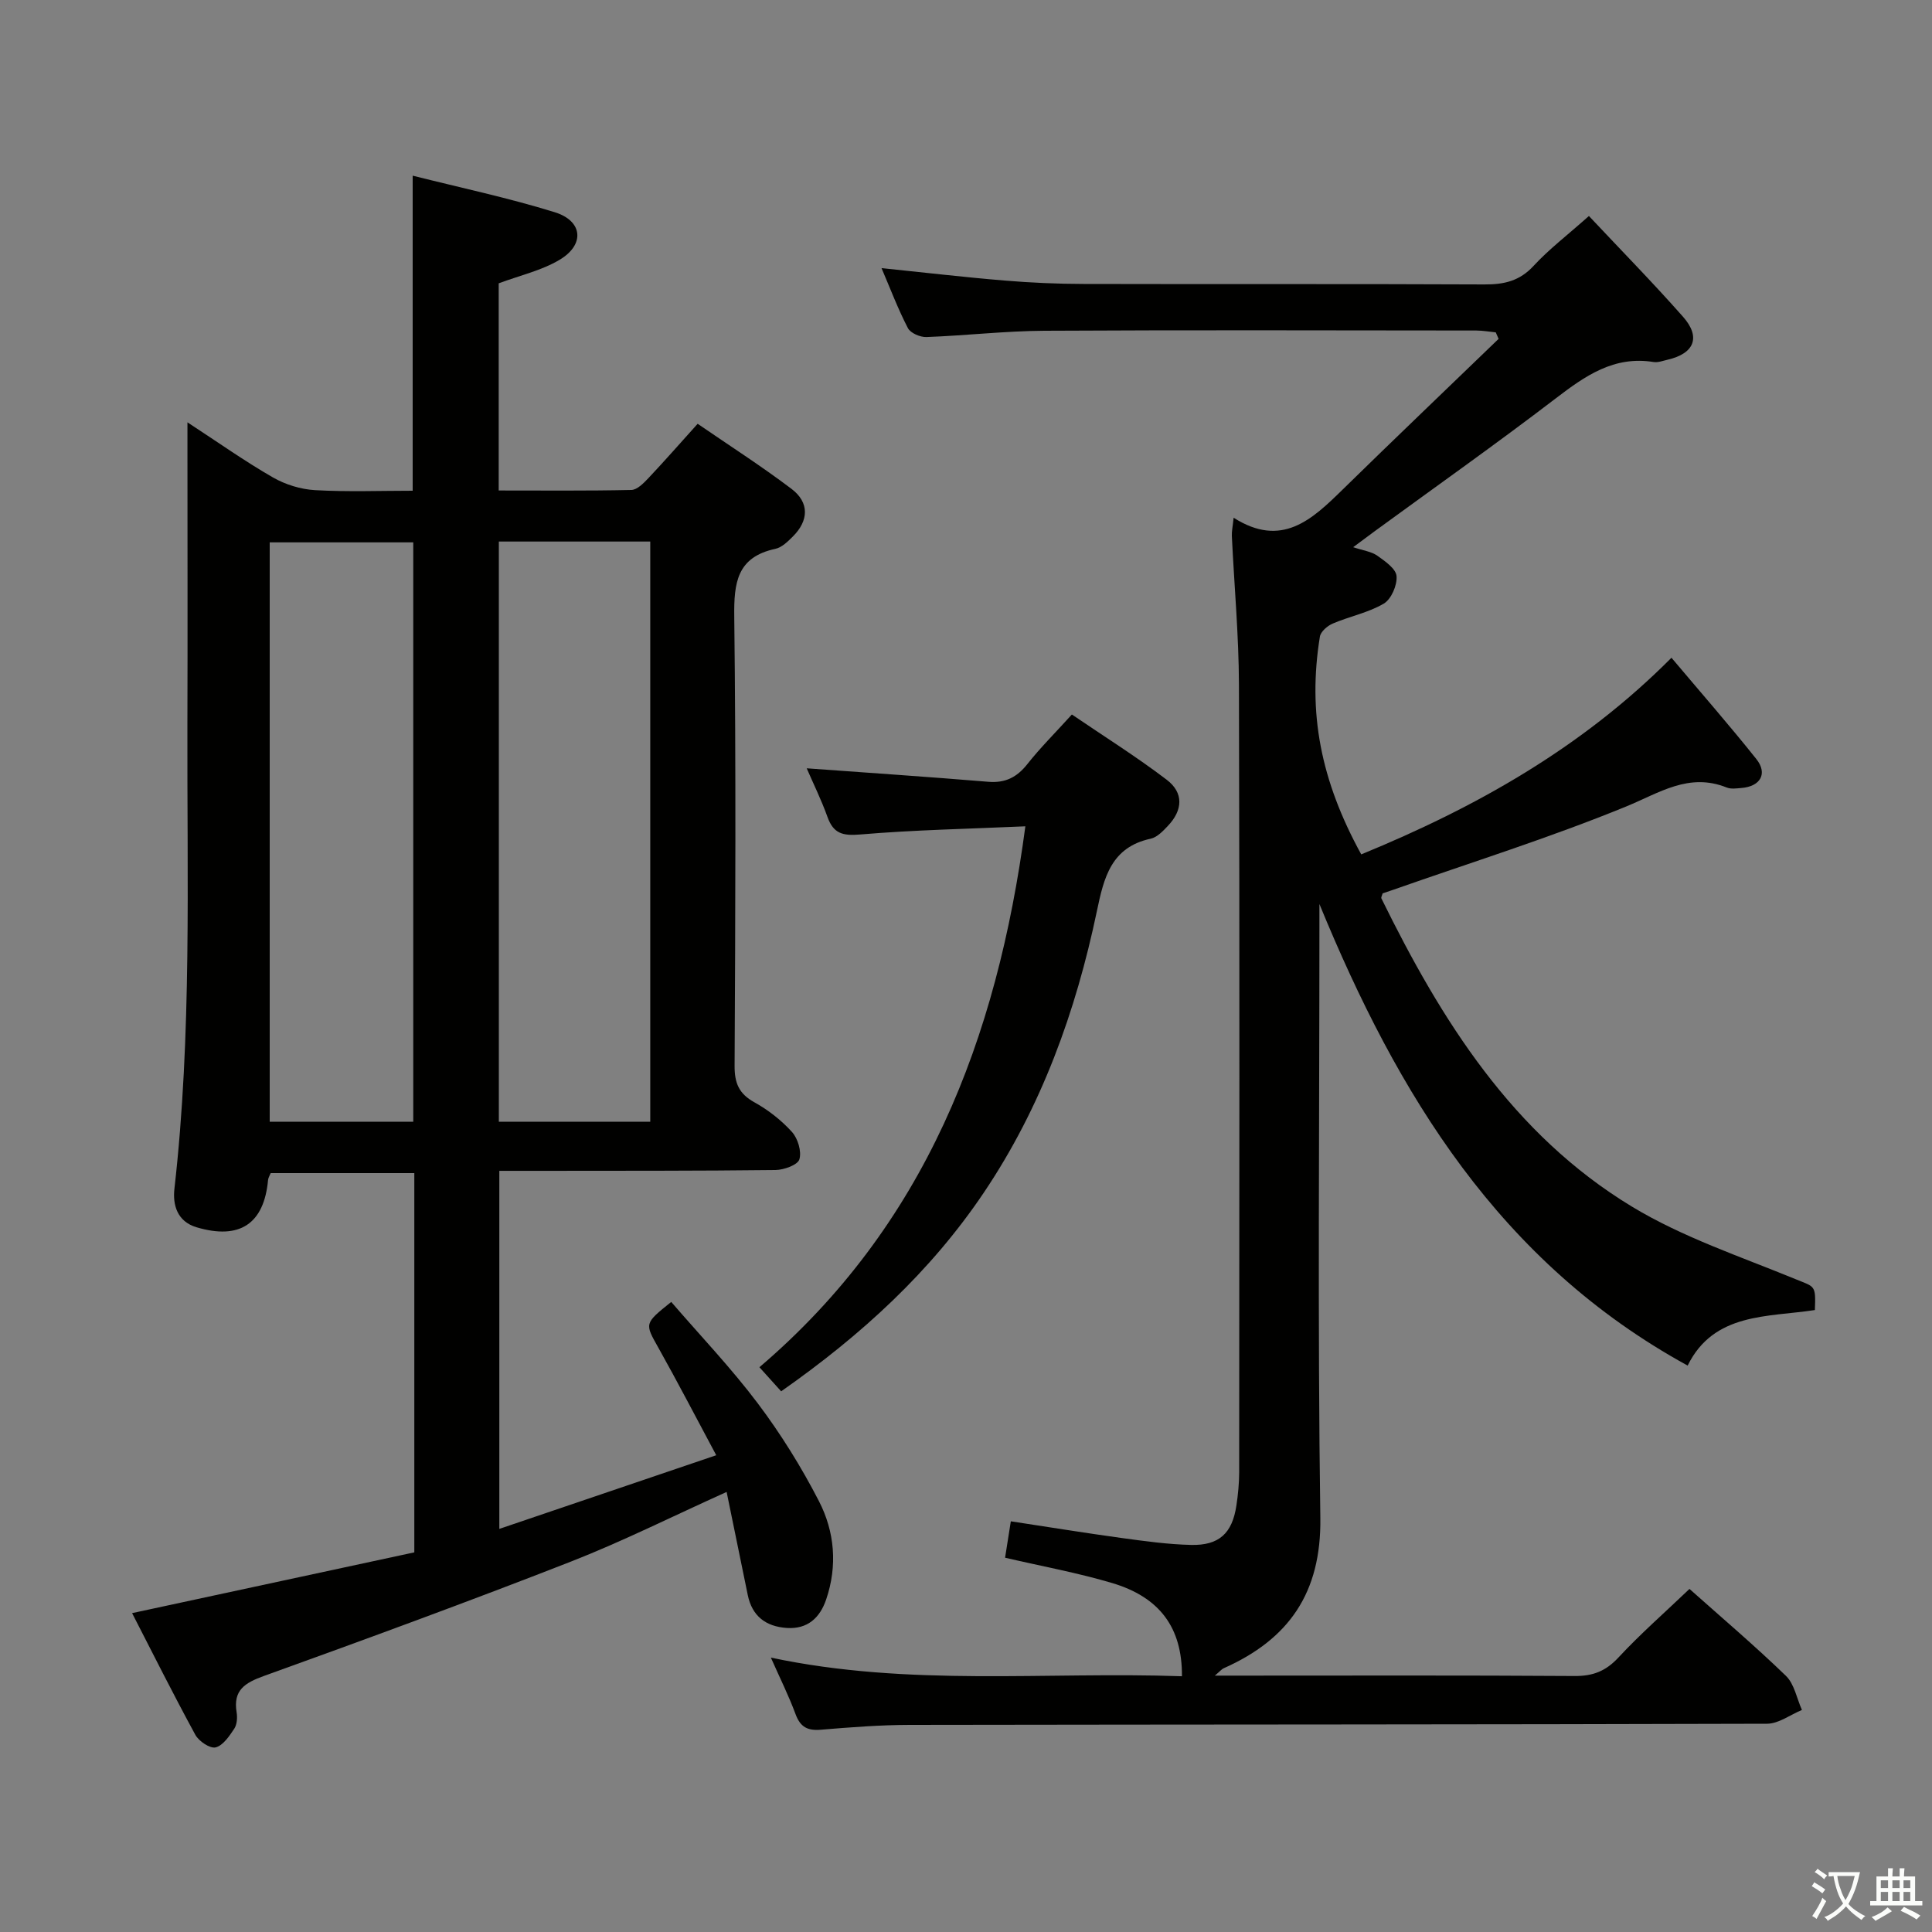 <svg enable-background="new 0 0 400 400" viewBox="0 0 400 400" xmlns="http://www.w3.org/2000/svg"><rect x="0" y="0" width="400" height="400" fill="#808080" stroke="none"/><path d="m377.9 391.2c-.2.3-.4.5-.6.8-.7-.6-1.4-1-2.2-1.5.2-.3.4-.5.5-.8.6.4 1.4.8 2.3 1.5zm-1.8 6.1c-.2-.2-.5-.4-.9-.6.4-.6.8-1.2 1.2-1.9s.7-1.3.9-1.9c.3.3.5.5.8.7-.7 1.3-1.4 2.6-2 3.7zm2.2-9c-.3.3-.5.5-.6.8-.6-.6-1.3-1.1-2-1.5.3-.3.5-.5.6-.7.6.5 1.3.9 2 1.4zm.3.2v-.9h2 4.5c-.3 1.3-.6 2.5-1 3.6s-.9 2.1-1.4 3c.4.5 1 1 1.6 1.4s1.2.8 1.9 1.1c-.3.2-.5.4-.8.8-.4-.3-1-.7-1.6-1.2s-1.2-1.1-1.6-1.6c-.5.6-1.1 1.1-1.7 1.6s-1.4.9-2.1 1.4c-.1-.3-.3-.5-.7-.8.6-.2 1.2-.5 1.9-1s1.4-1.1 2-1.8c-.5-.8-.9-1.6-1.2-2.5s-.6-2-.8-3.2c-.4.1-.7.1-1 .1zm2.5 2.7c.3 1 .7 1.7 1 2.2.3-.5.6-1.1 1-2s.6-1.9.9-3h-3.2-.4c.1.9.3 1.8.7 2.8z" fill="#fbfcfa"/><path d="m396.5 388.5v1.5 3.6h1.5v.9c-.4 0-1 0-1.7 0h-7.9c-.5 0-.9 0-1.2 0v-.9h1.3v-3.5c0-.7 0-1.2 0-1.6h2.4c0-.8 0-1.4 0-1.7h1c0 .3-.1.8-.1 1.7h1.5c0-.8 0-1.4 0-1.7h1c0 .3-.1.9-.1 1.7zm-8.2 9.2c-.2-.3-.5-.5-.8-.8.8-.3 1.4-.6 1.9-.9s1-.7 1.4-1.1c.3.3.6.5.9.8-1.6 1-2.8 1.6-3.4 2zm2.6-6.8v-1.6h-1.5v1.6zm0 2.7v-1.9h-1.5v1.9zm2.4-2.7v-1.6h-1.5v1.6zm0 2.7v-1.9h-1.5v1.9zm.2 2 .7-.8c.4.2.9.5 1.6.8s1.3.7 1.8 1c-.3.3-.5.5-.8.8-.4-.3-1.5-1-3.3-1.8zm2-4.7v-1.6h-1.4v1.6zm0 2.7v-1.9h-1.4v1.9z" fill="#fbfcfa"/><g fill="#010100"><path d="m150.44 308.89c-11.21 5.05-21.59 10.26-32.36 14.47-21.02 8.21-42.21 15.98-63.44 23.63-3.95 1.43-6.41 2.94-5.65 7.53.18 1.09.08 2.52-.49 3.39-1.02 1.53-2.33 3.49-3.86 3.87-1.16.28-3.48-1.28-4.2-2.61-4.6-8.44-8.9-17.04-13.09-25.19 19.64-4.23 39.03-8.4 58.43-12.58 0-26.45 0-52.26 0-78.52-9.95 0-19.81 0-29.74 0-.2.51-.49.95-.54 1.41-.83 9.11-5.88 12.46-14.82 9.8-4.02-1.2-4.94-4.66-4.57-7.95 3.64-32.03 2.59-64.17 2.69-96.28.06-18.67.01-37.33.01-56 0-1.8 0-3.59 0-6.42 6.37 4.16 11.87 8.06 17.7 11.41 2.58 1.48 5.75 2.46 8.72 2.63 6.76.38 13.56.12 20.21.12 0-21.95 0-43.2 0-65.23 9.93 2.5 19.81 4.59 29.42 7.57 5.82 1.81 6.26 6.71 1.01 9.84-3.75 2.24-8.24 3.24-12.62 4.88v42.89c9.25 0 18.36.09 27.47-.11 1.2-.03 2.53-1.4 3.51-2.43 3.31-3.51 6.49-7.14 10.21-11.27 6.49 4.46 13.15 8.72 19.44 13.48 3.72 2.82 3.58 6.56.27 9.86-1.04 1.04-2.29 2.27-3.62 2.55-7.94 1.71-8.6 6.99-8.51 14.04.37 30.99.23 62 .07 92.99-.02 3.59.9 5.79 4.1 7.56 2.86 1.58 5.58 3.71 7.77 6.13 1.23 1.36 2.04 4.05 1.54 5.69-.36 1.16-3.21 2.18-4.95 2.2-16.16.19-32.33.15-48.49.17-2.8 0-5.59 0-8.68 0v74.13c14.91-5.06 29.3-9.95 44.91-15.25-4.31-8.04-8.01-15.18-11.95-22.2-2.86-5.1-3.01-5.02 2.63-9.54 5.99 6.95 12.39 13.65 17.93 21.01 4.77 6.34 9.02 13.18 12.65 20.23 3.27 6.34 3.87 13.4 1.5 20.36-1.29 3.79-3.85 6.2-8.18 5.9-4.31-.3-7.15-2.44-8.05-6.8-1.44-6.95-2.85-13.89-4.38-21.36zm-47.16-196.77v120.13h31.35c0-40.22 0-80.12 0-120.13-10.52 0-20.66 0-31.35 0zm-17.72 120.13c0-40.22 0-80.11 0-119.96-10.13 0-19.89 0-29.72 0v119.96z"/><path d="m349.79 328.97c6.65 5.93 13.51 11.75 19.96 17.99 1.75 1.69 2.25 4.68 3.32 7.07-2.41.99-4.81 2.84-7.22 2.85-59.15.18-118.31.14-177.47.24-6.14.01-12.3.49-18.43 1-2.75.23-4.24-.54-5.23-3.2-1.41-3.82-3.24-7.48-5.12-11.73 28.62 6.08 56.93 2.87 85.11 3.86.07-10-4.55-16.37-14.52-19.32-7.12-2.11-14.47-3.45-22.1-5.22.35-2.24.73-4.61 1.19-7.54 7.71 1.17 15.32 2.41 22.97 3.46 4.77.65 9.56 1.32 14.36 1.43 5.81.13 8.51-2.42 9.37-8.14.35-2.29.57-4.63.58-6.94.03-54.32.1-108.65-.05-162.97-.03-10.29-.98-20.57-1.47-30.86-.04-.95.18-1.9.37-3.76 9.98 6.36 16.26.35 22.62-5.88 10.68-10.46 21.49-20.77 32.24-31.15-.2-.45-.39-.9-.59-1.35-1.34-.13-2.67-.37-4.01-.38-29.83-.02-59.66-.12-89.48.05-8.13.05-16.24 1-24.37 1.3-1.3.05-3.31-.81-3.85-1.85-2.05-3.95-3.63-8.14-5.46-12.42 8.77.9 17.09 1.88 25.43 2.57 5.46.46 10.96.7 16.44.71 27.66.07 55.32-.03 82.98.1 4.07.02 7.28-.72 10.17-3.86 3.12-3.39 6.84-6.22 11.44-10.31 6.61 7.04 13.24 13.79 19.49 20.87 3.73 4.22 2.33 7.6-3.18 8.88-.97.22-2 .63-2.93.48-8.21-1.32-14.16 2.87-20.26 7.54-12.29 9.4-24.93 18.33-37.43 27.46-1.31.96-2.62 1.94-4.5 3.34 2.1.7 3.77.9 4.98 1.75 1.61 1.14 3.87 2.7 4 4.23.16 1.88-1.09 4.78-2.64 5.7-3.21 1.89-7.07 2.64-10.55 4.12-1.11.47-2.51 1.67-2.68 2.71-2.55 15.74.14 29.75 8.56 45.09 23.63-9.69 45.63-22.01 64.23-40.71 6.11 7.25 12 13.98 17.57 20.97 2.41 3.02.84 5.7-3.14 6-.99.08-2.11.25-2.98-.1-7.86-3.15-13.91 1.09-20.84 3.93-15.77 6.46-32.09 11.57-48.19 17.23-.77.27-1.55.52-2.22.75-.13.48-.36.84-.26 1.04 12.4 25.24 27.16 48.83 51.83 63.79 10.52 6.38 22.52 10.36 34 15.08 3.93 1.62 4.13 1.13 3.92 6.36-9.74 1.5-20.92.48-26.34 11.5-38.98-21.36-60.08-56.21-76.24-95.56v5.13c0 40.66-.38 81.32.19 121.97.22 15.5-6.52 25.14-20.02 31.13-.4.18-.71.58-1.82 1.52h5.49c23 0 45.99-.08 68.99.08 3.8.03 6.47-1.01 9.09-3.84 4.5-4.85 9.52-9.24 14.7-14.19z"/><path d="m161.73 288.06c-1.47-1.63-2.77-3.07-4.5-4.99 34.29-29.25 49.17-67.8 55.06-111.99-11.75.53-22.99.74-34.18 1.69-3.63.31-5.55-.17-6.79-3.63-1.28-3.57-2.97-6.99-4.3-10.07 12.55.92 25.08 1.75 37.59 2.79 3.53.29 5.93-.93 8.09-3.66 2.67-3.38 5.75-6.44 9.22-10.27 6.64 4.52 13.36 8.73 19.65 13.52 3.54 2.7 3.32 6.29.23 9.54-1.01 1.07-2.23 2.36-3.55 2.65-8.21 1.76-9.71 8.08-11.15 14.99-4.36 20.8-11.47 40.56-23.43 58.32-11.03 16.38-25.33 29.47-41.94 41.11z"/></g></svg>